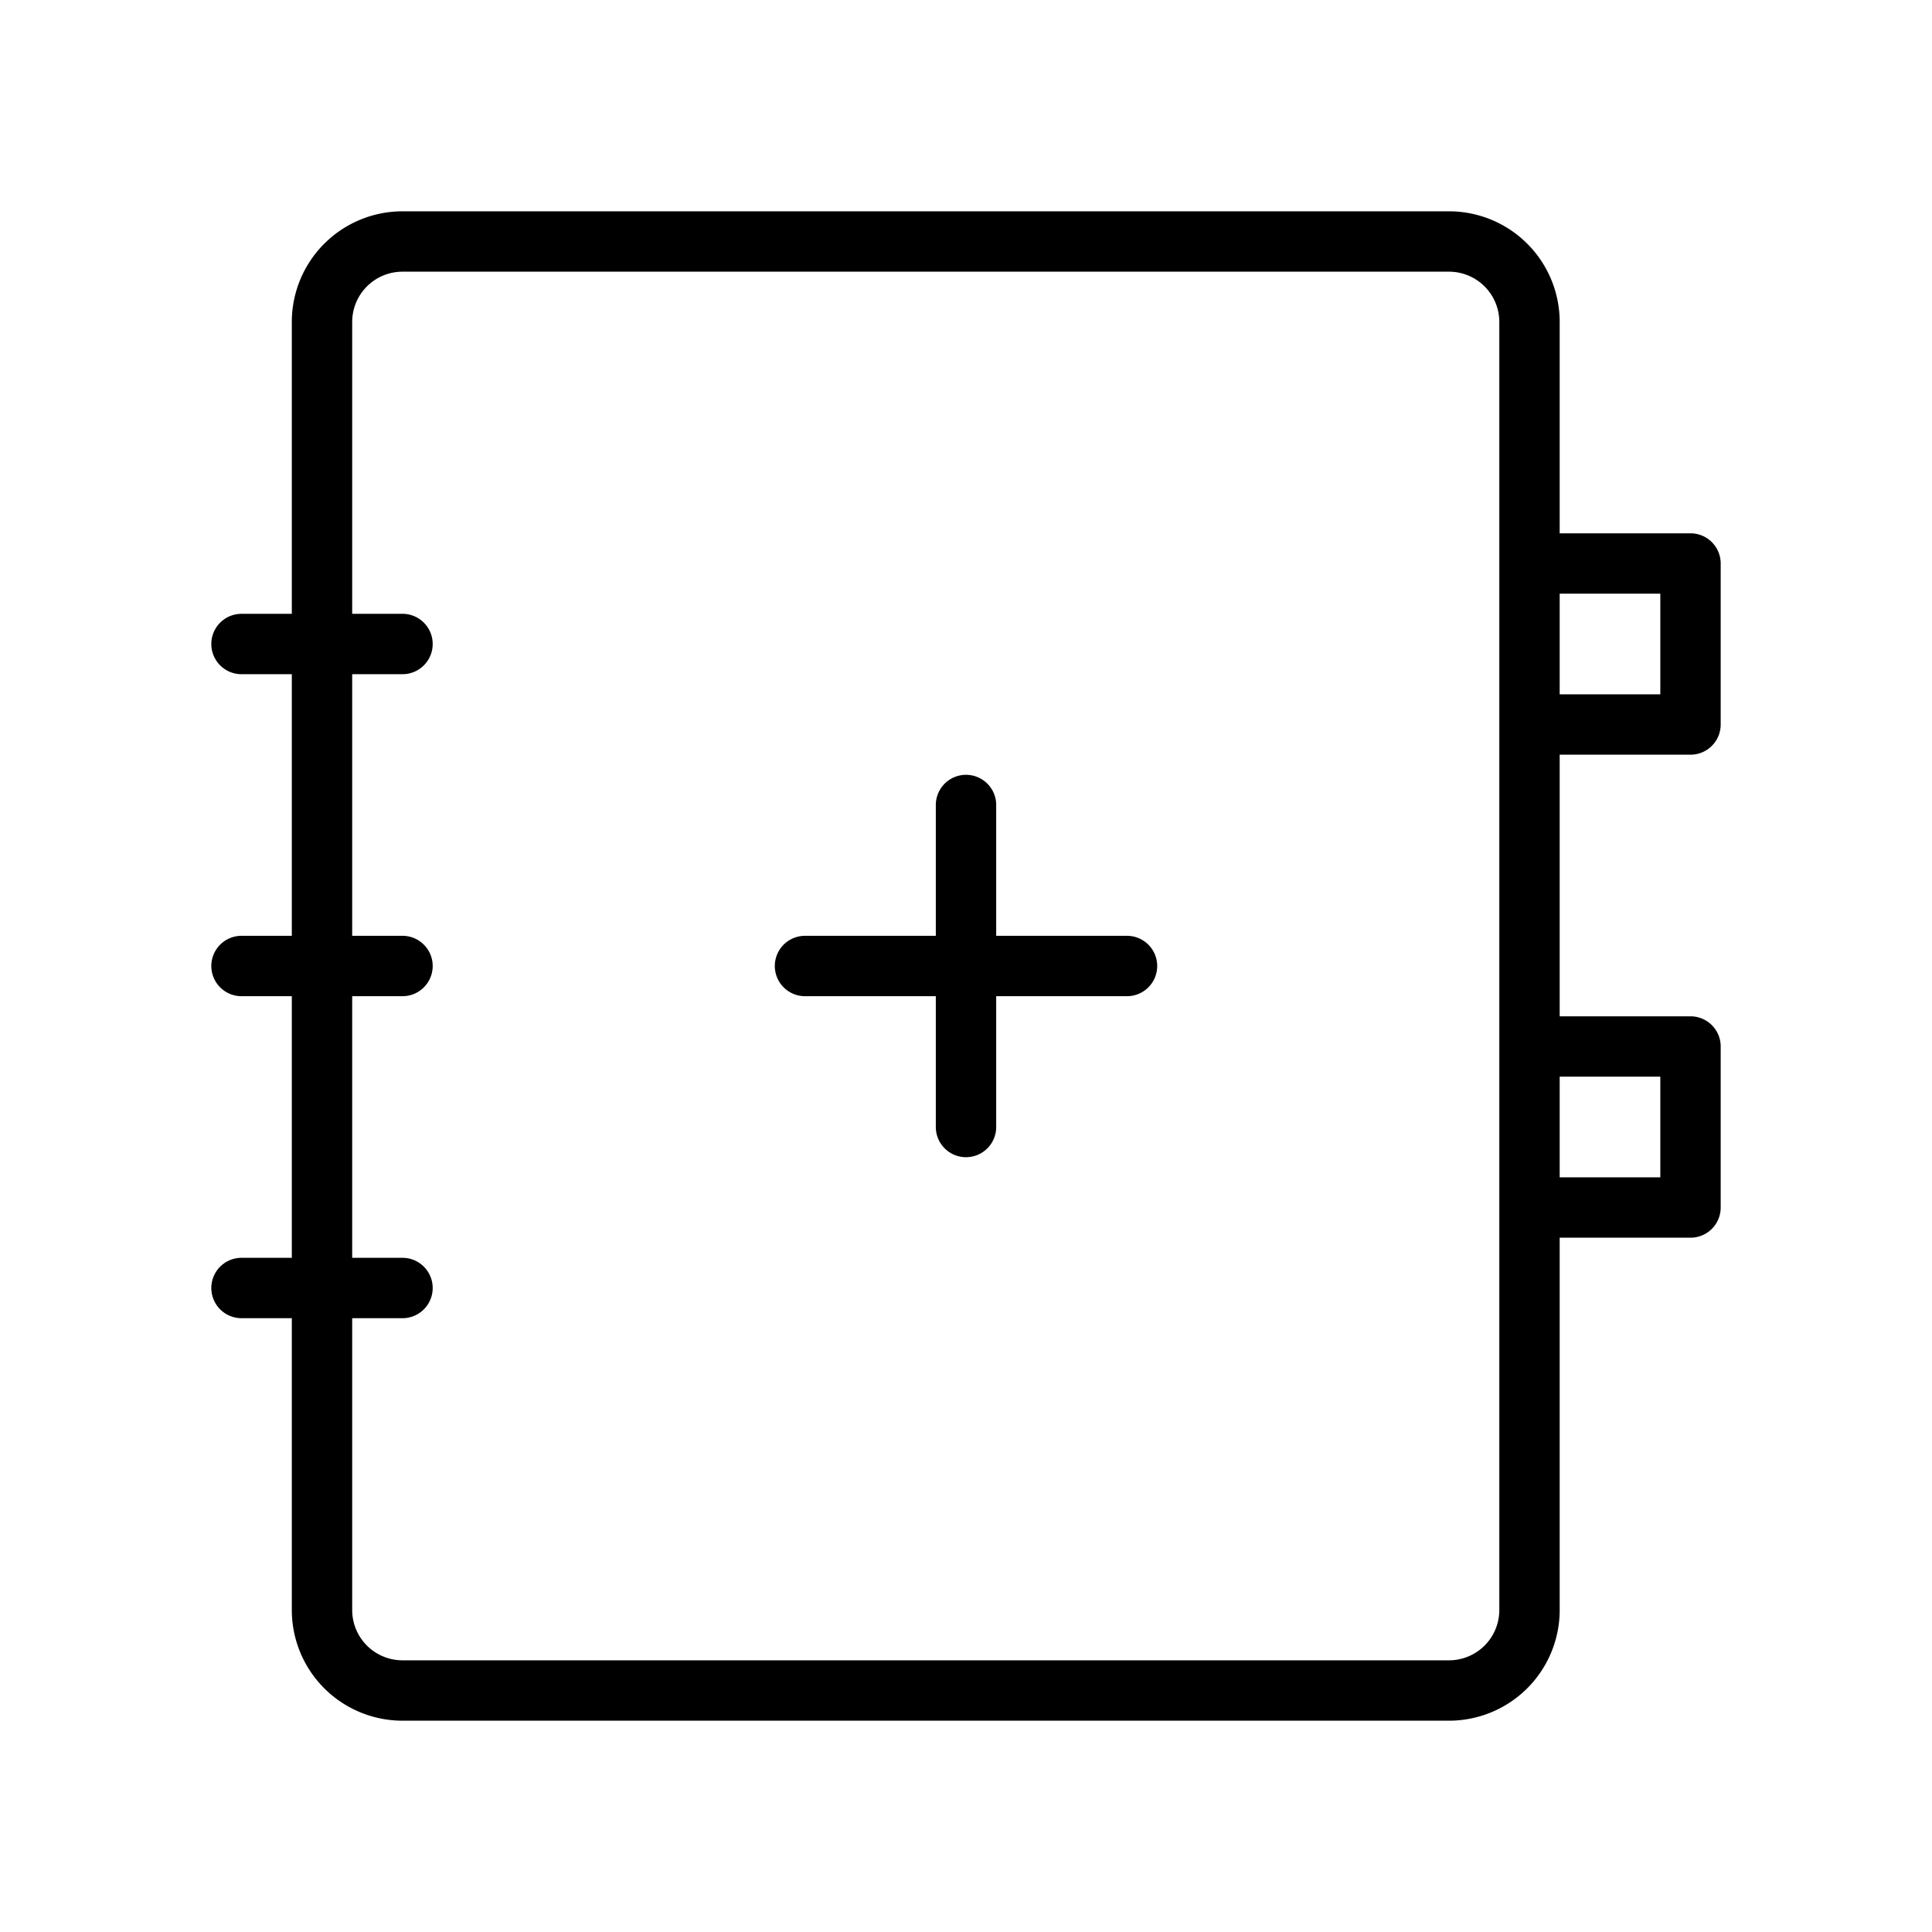 <svg id="Line" xmlns="http://www.w3.org/2000/svg" viewBox="0 0 24 24" width="96" height="96"><path id="primary" d="M18,21H5a1,1,0,0,1-1-1V4A1,1,0,0,1,5,3H18a1,1,0,0,1,1,1V20A1,1,0,0,1,18,21ZM21,7H19V9h2Zm0,6H19v2h2ZM5,8H3m2,4H3m2,4H3m7-4h4m-2-2v4" style="fill: none; stroke: currentColor;color:currentColor; stroke-linecap: round; stroke-linejoin: round; stroke-width: 0.75;"></path></svg>